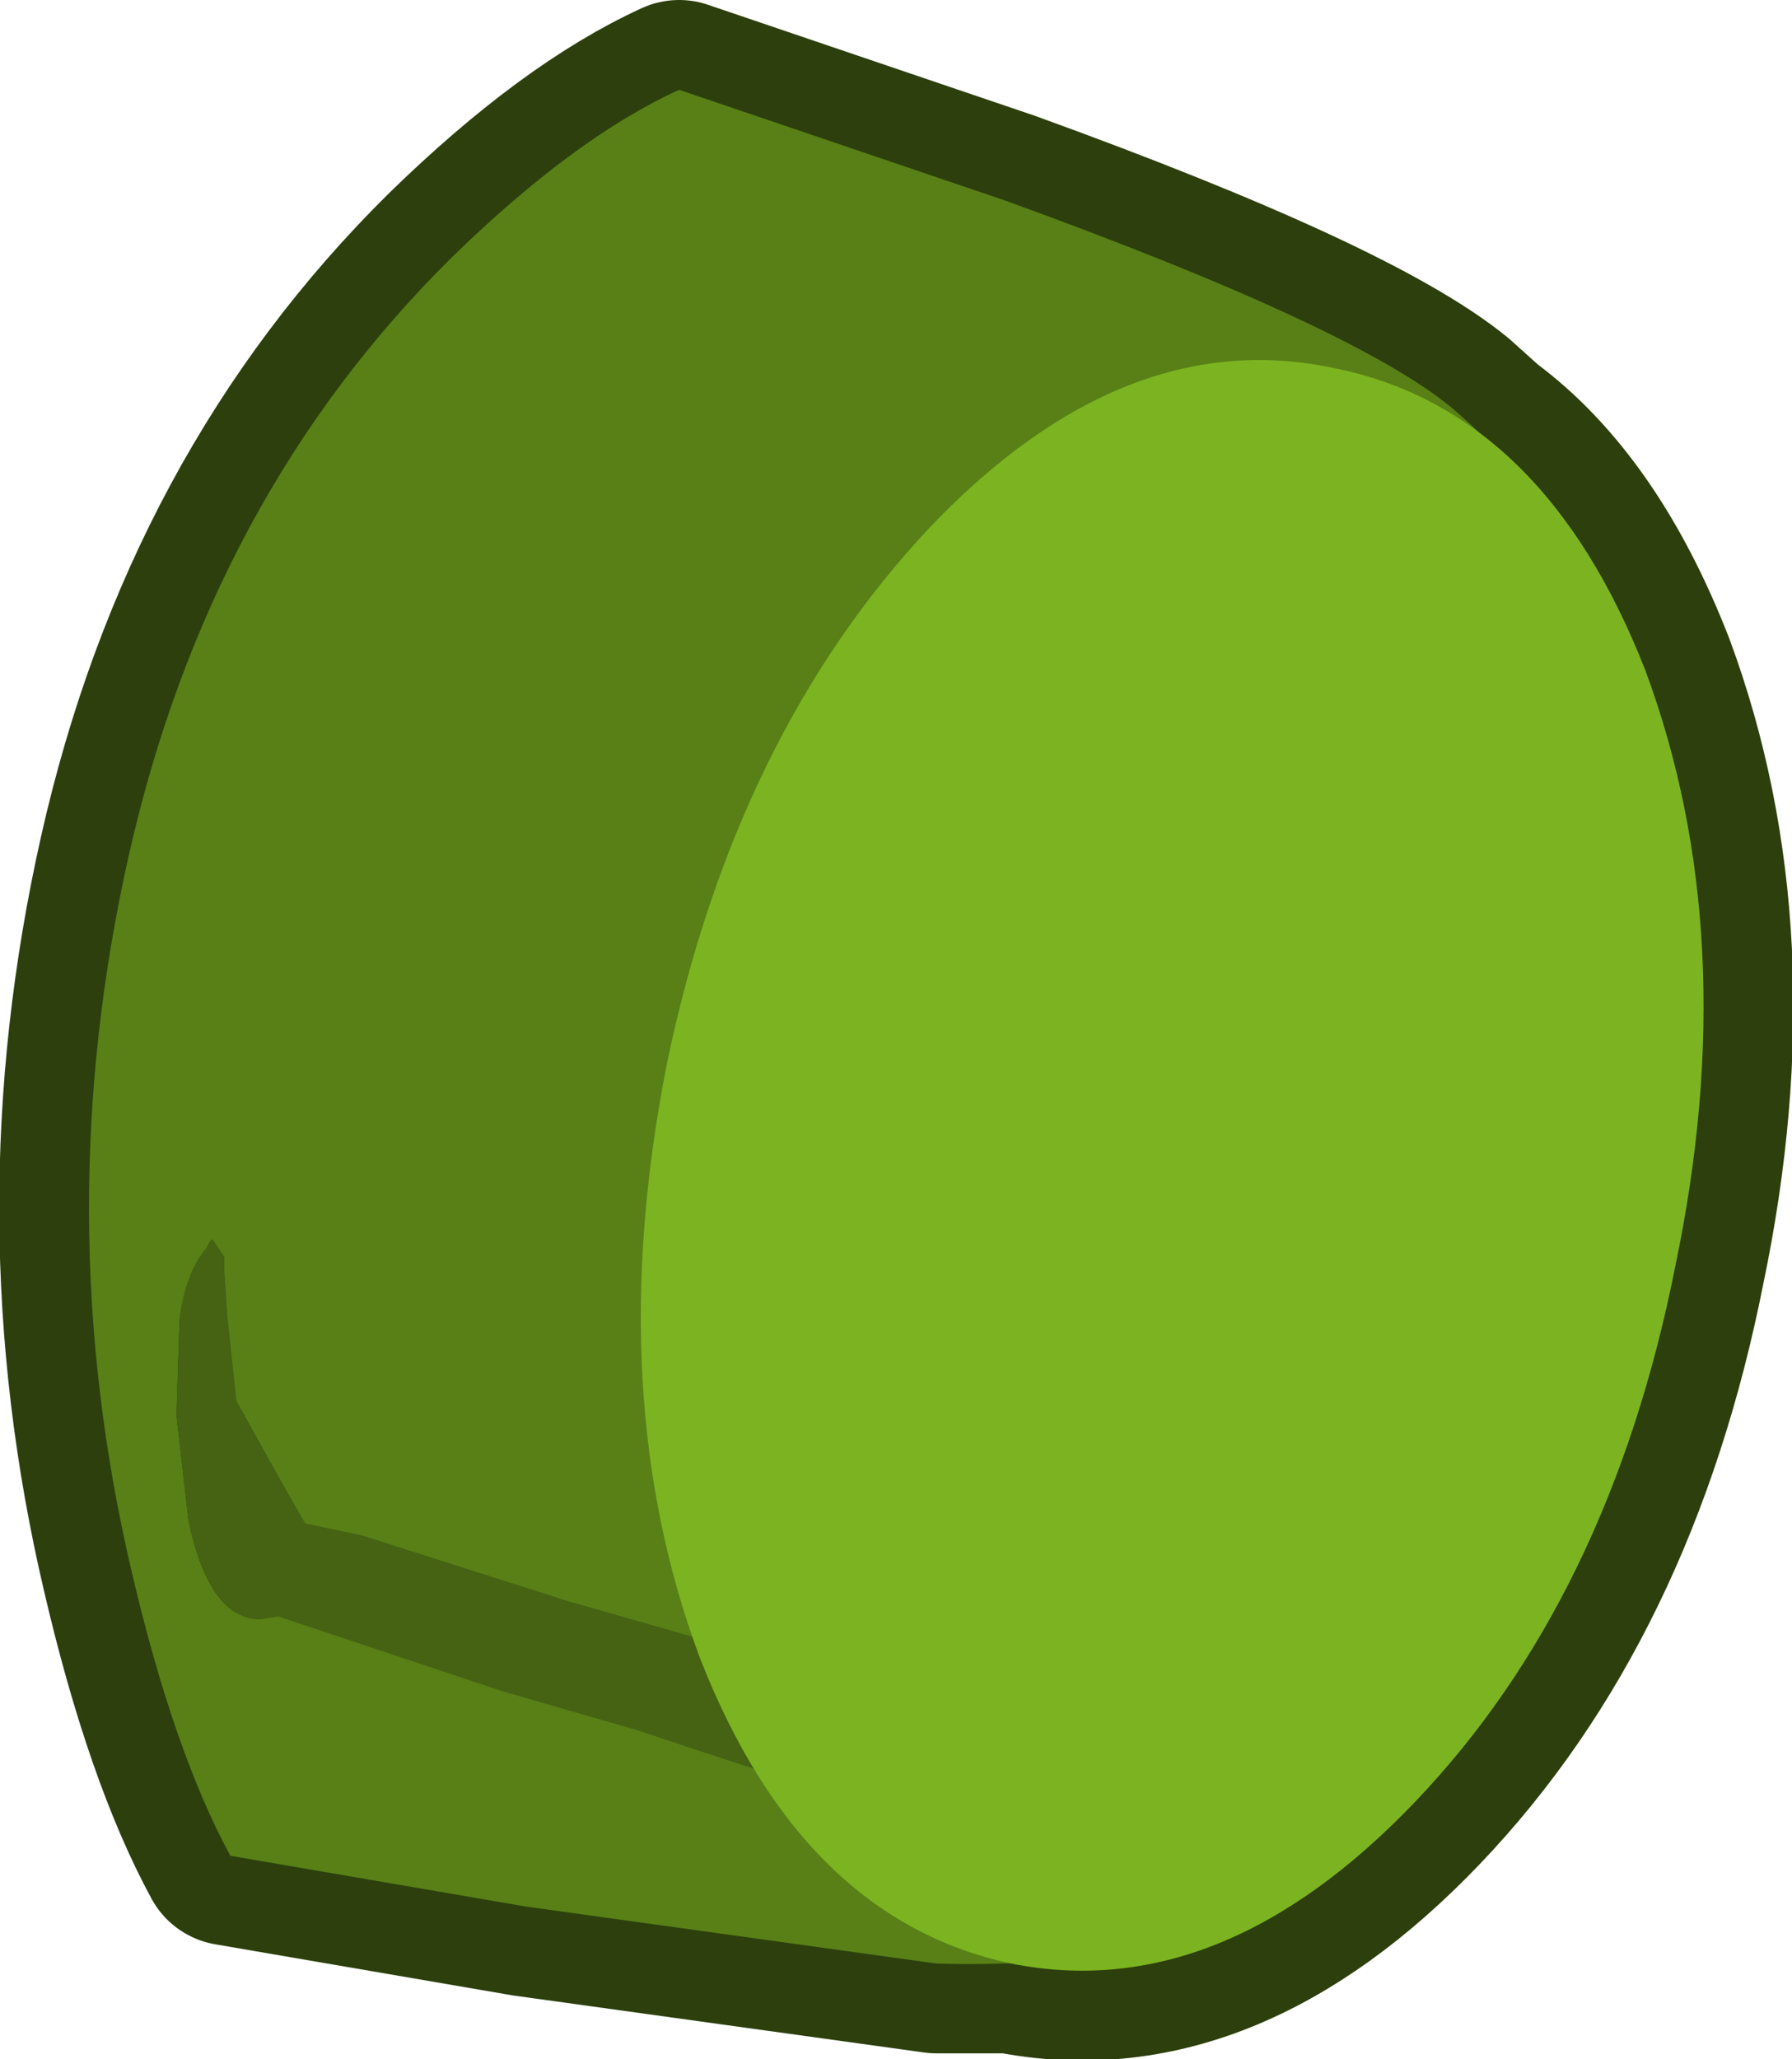 <?xml version="1.0" encoding="UTF-8" standalone="no"?>
<svg xmlns:xlink="http://www.w3.org/1999/xlink" height="34.4px" width="29.95px" xmlns="http://www.w3.org/2000/svg">
  <g transform="matrix(1.0, 0.0, 0.0, 1.0, -22.65, -1.0)">
    <path d="M46.3 31.1 Q43.05 34.5 39.55 33.8 L38.3 33.8 31.45 32.85 26.5 32.0 Q25.55 30.25 24.85 27.25 23.45 21.3 24.8 15.3 26.15 9.3 30.2 5.3 32.25 3.3 34.0 2.5 L39.45 4.35 Q45.25 6.45 46.9 7.8 L47.4 8.25 Q49.1 9.5 50.15 12.2 51.8 16.65 50.65 22.15 49.55 27.7 46.3 31.1" fill="#456312" fill-rule="evenodd" stroke="none"/>
    <path d="M46.3 31.1 Q43.05 34.5 39.55 33.8 L38.3 33.8 31.45 32.85 26.5 32.0 Q25.55 30.25 24.85 27.25 23.45 21.3 24.8 15.3 26.15 9.3 30.2 5.3 32.25 3.3 34.0 2.5 L39.45 4.35 Q45.25 6.45 46.9 7.8 L47.4 8.25 Q49.1 9.5 50.15 12.2 51.8 16.65 50.65 22.15 49.55 27.7 46.3 31.1 Z" fill="none" stroke="#2c3f0c" stroke-linecap="round" stroke-linejoin="round" stroke-width="3.0"/>
    <path d="M43.65 32.85 Q41.55 33.9 38.3 33.8 L31.45 32.85 26.5 32.0 Q25.55 30.25 24.85 27.25 23.45 21.3 24.8 15.3 26.15 9.3 30.2 5.3 32.25 3.3 34.0 2.5 L39.45 4.35 Q45.25 6.45 46.9 7.8 49.45 9.95 50.55 14.1 51.9 19.45 49.6 25.3 47.35 30.95 43.65 32.85 M26.4 22.25 L26.4 22.0 26.2 21.7 26.15 21.75 26.1 21.85 Q25.75 22.25 25.65 23.05 L25.6 24.65 25.8 26.4 Q26.15 28.05 27.0 28.05 L27.3 28.0 31.05 29.25 33.3 29.9 34.2 30.2 36.95 31.1 37.4 31.0 37.6 31.0 37.95 30.75 38.05 30.4 38.1 30.15 Q38.1 29.6 35.3 28.65 L32.15 27.75 28.7 26.65 27.75 26.45 27.35 25.75 26.6 24.4 26.45 23.0 26.4 22.25" fill="#588017" fill-rule="evenodd" stroke="none"/>
    <path d="M26.4 22.25 L26.45 23.0 26.6 24.4 27.35 25.75 27.75 26.45 28.7 26.65 32.15 27.75 35.3 28.65 Q38.1 29.6 38.1 30.15 L38.05 30.4 37.95 30.75 37.6 31.0 37.4 31.0 36.95 31.1 34.2 30.2 33.3 29.9 31.05 29.25 27.3 28.0 27.0 28.05 Q26.15 28.05 25.8 26.4 L25.6 24.65 25.65 23.05 Q25.75 22.25 26.1 21.85 L26.15 21.75 26.2 21.7 26.4 22.0 26.4 22.25" fill="#456312" fill-rule="evenodd" stroke="none"/>
    <path d="M50.65 22.15 Q49.55 27.7 46.3 31.1 43.05 34.5 39.55 33.8 36.05 33.05 34.35 28.7 32.7 24.3 33.8 18.75 34.95 13.25 38.2 9.8 41.45 6.4 44.95 7.15 48.45 7.85 50.15 12.2 51.8 16.65 50.65 22.15" fill="#7cb421" fill-rule="evenodd" stroke="none"/>
  </g>
</svg>
